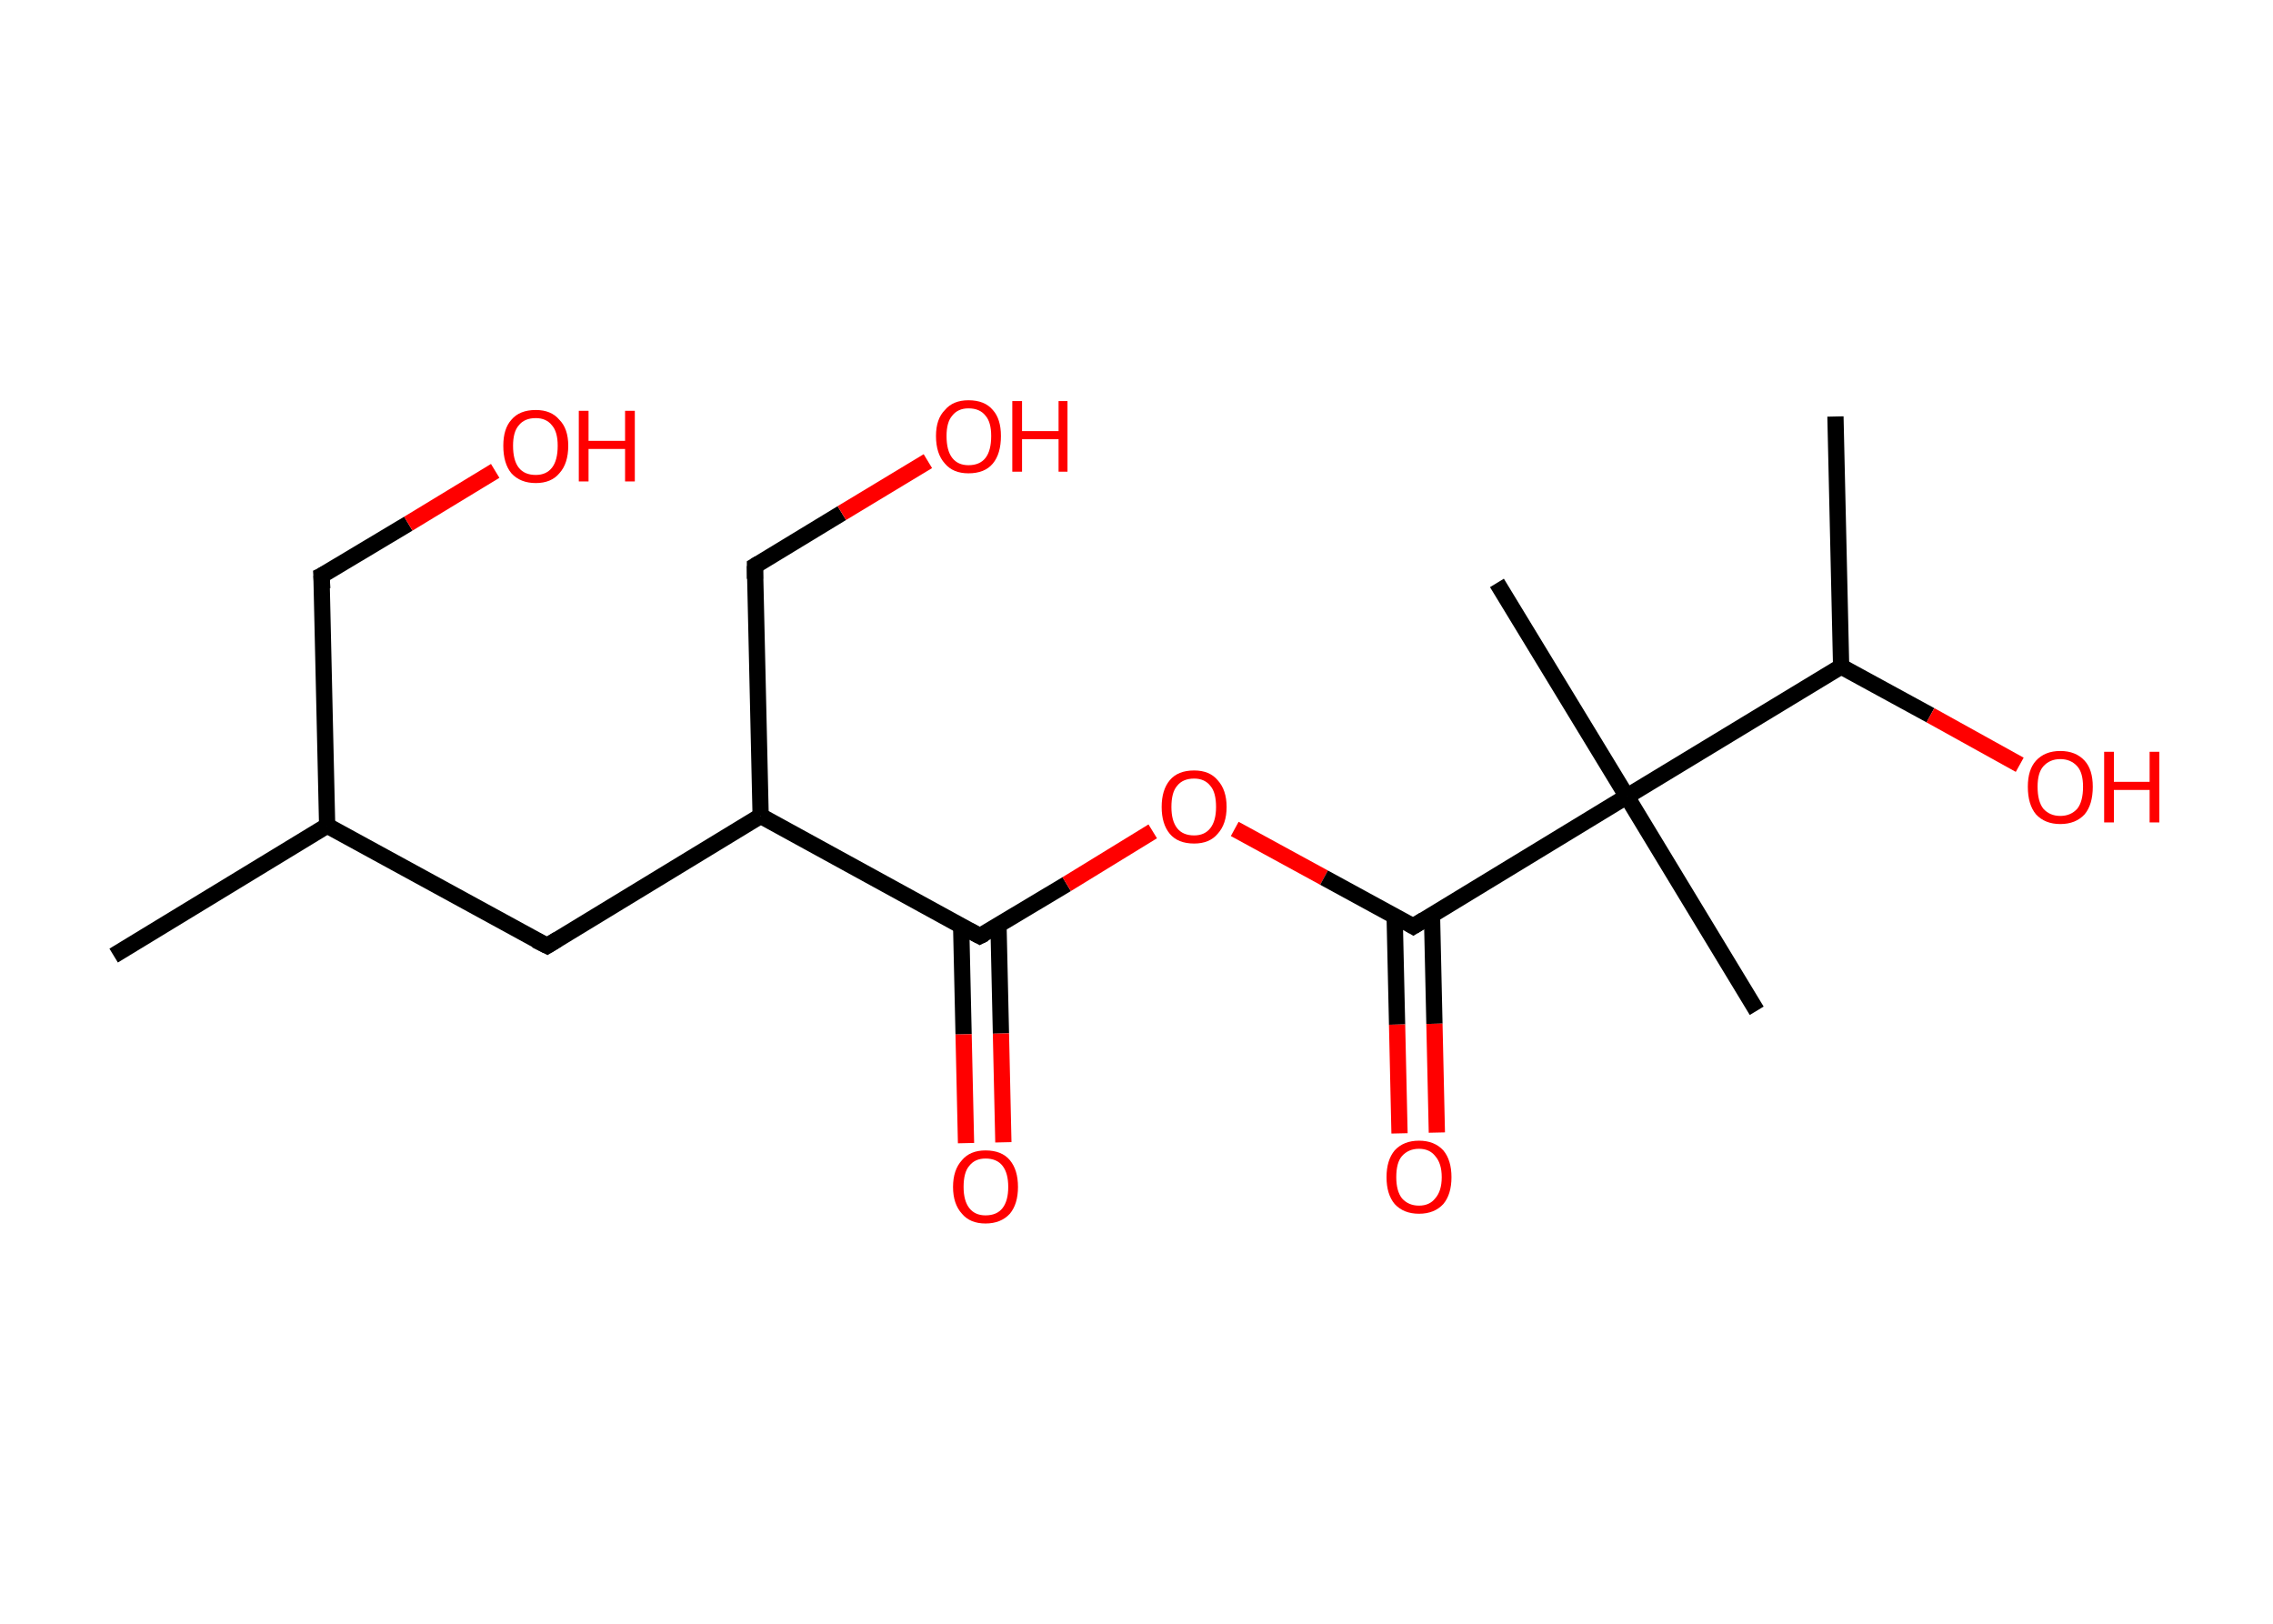 <?xml version='1.0' encoding='ASCII' standalone='yes'?>
<svg xmlns="http://www.w3.org/2000/svg" xmlns:rdkit="http://www.rdkit.org/xml" xmlns:xlink="http://www.w3.org/1999/xlink" version="1.1" baseProfile="full" xml:space="preserve" width="280px" height="200px" viewBox="0 0 280 200">
<!-- END OF HEADER -->
<rect style="opacity:1.0;fill:#FFFFFF;stroke:none" width="280.0" height="200.0" x="0.0" y="0.0"> </rect>
<path class="bond-0 atom-0 atom-1" d="M 14.0,117.7 L 40.3,101.7" style="fill:none;fill-rule:evenodd;stroke:#000000;stroke-width:2.0px;stroke-linecap:butt;stroke-linejoin:miter;stroke-opacity:1"/>
<path class="bond-1 atom-1 atom-2" d="M 40.3,101.7 L 39.6,70.9" style="fill:none;fill-rule:evenodd;stroke:#000000;stroke-width:2.0px;stroke-linecap:butt;stroke-linejoin:miter;stroke-opacity:1"/>
<path class="bond-2 atom-2 atom-3" d="M 39.6,70.9 L 50.3,64.5" style="fill:none;fill-rule:evenodd;stroke:#000000;stroke-width:2.0px;stroke-linecap:butt;stroke-linejoin:miter;stroke-opacity:1"/>
<path class="bond-2 atom-2 atom-3" d="M 50.3,64.5 L 61.0,58.0" style="fill:none;fill-rule:evenodd;stroke:#FF0000;stroke-width:2.0px;stroke-linecap:butt;stroke-linejoin:miter;stroke-opacity:1"/>
<path class="bond-3 atom-1 atom-4" d="M 40.3,101.7 L 67.4,116.5" style="fill:none;fill-rule:evenodd;stroke:#000000;stroke-width:2.0px;stroke-linecap:butt;stroke-linejoin:miter;stroke-opacity:1"/>
<path class="bond-4 atom-4 atom-5" d="M 67.4,116.5 L 93.7,100.5" style="fill:none;fill-rule:evenodd;stroke:#000000;stroke-width:2.0px;stroke-linecap:butt;stroke-linejoin:miter;stroke-opacity:1"/>
<path class="bond-5 atom-5 atom-6" d="M 93.7,100.5 L 93.0,69.7" style="fill:none;fill-rule:evenodd;stroke:#000000;stroke-width:2.0px;stroke-linecap:butt;stroke-linejoin:miter;stroke-opacity:1"/>
<path class="bond-6 atom-6 atom-7" d="M 93.0,69.7 L 103.7,63.2" style="fill:none;fill-rule:evenodd;stroke:#000000;stroke-width:2.0px;stroke-linecap:butt;stroke-linejoin:miter;stroke-opacity:1"/>
<path class="bond-6 atom-6 atom-7" d="M 103.7,63.2 L 114.3,56.8" style="fill:none;fill-rule:evenodd;stroke:#FF0000;stroke-width:2.0px;stroke-linecap:butt;stroke-linejoin:miter;stroke-opacity:1"/>
<path class="bond-7 atom-5 atom-8" d="M 93.7,100.5 L 120.7,115.3" style="fill:none;fill-rule:evenodd;stroke:#000000;stroke-width:2.0px;stroke-linecap:butt;stroke-linejoin:miter;stroke-opacity:1"/>
<path class="bond-8 atom-8 atom-9" d="M 118.4,114.1 L 118.7,127.4" style="fill:none;fill-rule:evenodd;stroke:#000000;stroke-width:2.0px;stroke-linecap:butt;stroke-linejoin:miter;stroke-opacity:1"/>
<path class="bond-8 atom-8 atom-9" d="M 118.7,127.4 L 119.0,140.8" style="fill:none;fill-rule:evenodd;stroke:#FF0000;stroke-width:2.0px;stroke-linecap:butt;stroke-linejoin:miter;stroke-opacity:1"/>
<path class="bond-8 atom-8 atom-9" d="M 123.0,114.0 L 123.3,127.3" style="fill:none;fill-rule:evenodd;stroke:#000000;stroke-width:2.0px;stroke-linecap:butt;stroke-linejoin:miter;stroke-opacity:1"/>
<path class="bond-8 atom-8 atom-9" d="M 123.3,127.3 L 123.6,140.7" style="fill:none;fill-rule:evenodd;stroke:#FF0000;stroke-width:2.0px;stroke-linecap:butt;stroke-linejoin:miter;stroke-opacity:1"/>
<path class="bond-9 atom-8 atom-10" d="M 120.7,115.3 L 131.4,108.9" style="fill:none;fill-rule:evenodd;stroke:#000000;stroke-width:2.0px;stroke-linecap:butt;stroke-linejoin:miter;stroke-opacity:1"/>
<path class="bond-9 atom-8 atom-10" d="M 131.4,108.9 L 142.0,102.4" style="fill:none;fill-rule:evenodd;stroke:#FF0000;stroke-width:2.0px;stroke-linecap:butt;stroke-linejoin:miter;stroke-opacity:1"/>
<path class="bond-10 atom-10 atom-11" d="M 152.1,102.1 L 163.1,108.1" style="fill:none;fill-rule:evenodd;stroke:#FF0000;stroke-width:2.0px;stroke-linecap:butt;stroke-linejoin:miter;stroke-opacity:1"/>
<path class="bond-10 atom-10 atom-11" d="M 163.1,108.1 L 174.1,114.1" style="fill:none;fill-rule:evenodd;stroke:#000000;stroke-width:2.0px;stroke-linecap:butt;stroke-linejoin:miter;stroke-opacity:1"/>
<path class="bond-11 atom-11 atom-12" d="M 171.8,112.9 L 172.1,126.2" style="fill:none;fill-rule:evenodd;stroke:#000000;stroke-width:2.0px;stroke-linecap:butt;stroke-linejoin:miter;stroke-opacity:1"/>
<path class="bond-11 atom-11 atom-12" d="M 172.1,126.2 L 172.4,139.6" style="fill:none;fill-rule:evenodd;stroke:#FF0000;stroke-width:2.0px;stroke-linecap:butt;stroke-linejoin:miter;stroke-opacity:1"/>
<path class="bond-11 atom-11 atom-12" d="M 176.4,112.7 L 176.7,126.1" style="fill:none;fill-rule:evenodd;stroke:#000000;stroke-width:2.0px;stroke-linecap:butt;stroke-linejoin:miter;stroke-opacity:1"/>
<path class="bond-11 atom-11 atom-12" d="M 176.7,126.1 L 177.0,139.5" style="fill:none;fill-rule:evenodd;stroke:#FF0000;stroke-width:2.0px;stroke-linecap:butt;stroke-linejoin:miter;stroke-opacity:1"/>
<path class="bond-12 atom-11 atom-13" d="M 174.1,114.1 L 200.4,98.1" style="fill:none;fill-rule:evenodd;stroke:#000000;stroke-width:2.0px;stroke-linecap:butt;stroke-linejoin:miter;stroke-opacity:1"/>
<path class="bond-13 atom-13 atom-14" d="M 200.4,98.1 L 216.4,124.5" style="fill:none;fill-rule:evenodd;stroke:#000000;stroke-width:2.0px;stroke-linecap:butt;stroke-linejoin:miter;stroke-opacity:1"/>
<path class="bond-14 atom-13 atom-15" d="M 200.4,98.1 L 184.4,71.8" style="fill:none;fill-rule:evenodd;stroke:#000000;stroke-width:2.0px;stroke-linecap:butt;stroke-linejoin:miter;stroke-opacity:1"/>
<path class="bond-15 atom-13 atom-16" d="M 200.4,98.1 L 226.8,82.1" style="fill:none;fill-rule:evenodd;stroke:#000000;stroke-width:2.0px;stroke-linecap:butt;stroke-linejoin:miter;stroke-opacity:1"/>
<path class="bond-16 atom-16 atom-17" d="M 226.8,82.1 L 226.1,51.3" style="fill:none;fill-rule:evenodd;stroke:#000000;stroke-width:2.0px;stroke-linecap:butt;stroke-linejoin:miter;stroke-opacity:1"/>
<path class="bond-17 atom-16 atom-18" d="M 226.8,82.1 L 237.8,88.1" style="fill:none;fill-rule:evenodd;stroke:#000000;stroke-width:2.0px;stroke-linecap:butt;stroke-linejoin:miter;stroke-opacity:1"/>
<path class="bond-17 atom-16 atom-18" d="M 237.8,88.1 L 248.8,94.2" style="fill:none;fill-rule:evenodd;stroke:#FF0000;stroke-width:2.0px;stroke-linecap:butt;stroke-linejoin:miter;stroke-opacity:1"/>
<path d="M 39.7,72.5 L 39.6,70.9 L 40.2,70.6" style="fill:none;stroke:#000000;stroke-width:2.0px;stroke-linecap:butt;stroke-linejoin:miter;stroke-opacity:1;"/>
<path d="M 66.0,115.8 L 67.4,116.5 L 68.7,115.7" style="fill:none;stroke:#000000;stroke-width:2.0px;stroke-linecap:butt;stroke-linejoin:miter;stroke-opacity:1;"/>
<path d="M 93.0,71.3 L 93.0,69.7 L 93.5,69.4" style="fill:none;stroke:#000000;stroke-width:2.0px;stroke-linecap:butt;stroke-linejoin:miter;stroke-opacity:1;"/>
<path d="M 119.4,114.6 L 120.7,115.3 L 121.3,115.0" style="fill:none;stroke:#000000;stroke-width:2.0px;stroke-linecap:butt;stroke-linejoin:miter;stroke-opacity:1;"/>
<path d="M 173.6,113.8 L 174.1,114.1 L 175.4,113.3" style="fill:none;stroke:#000000;stroke-width:2.0px;stroke-linecap:butt;stroke-linejoin:miter;stroke-opacity:1;"/>
<path class="atom-3" d="M 62.0 54.9 Q 62.0 52.8, 63.0 51.7 Q 64.0 50.5, 66.0 50.5 Q 67.9 50.5, 68.9 51.7 Q 70.0 52.8, 70.0 54.9 Q 70.0 57.1, 68.9 58.3 Q 67.9 59.5, 66.0 59.5 Q 64.1 59.5, 63.0 58.3 Q 62.0 57.1, 62.0 54.9 M 66.0 58.5 Q 67.3 58.5, 68.0 57.6 Q 68.7 56.7, 68.7 54.9 Q 68.7 53.2, 68.0 52.4 Q 67.3 51.5, 66.0 51.5 Q 64.6 51.5, 63.9 52.4 Q 63.2 53.2, 63.2 54.9 Q 63.2 56.7, 63.9 57.6 Q 64.6 58.5, 66.0 58.5 " fill="#FF0000"/>
<path class="atom-3" d="M 71.3 50.6 L 72.5 50.6 L 72.5 54.3 L 77.0 54.3 L 77.0 50.6 L 78.2 50.6 L 78.2 59.3 L 77.0 59.3 L 77.0 55.3 L 72.5 55.3 L 72.5 59.3 L 71.3 59.3 L 71.3 50.6 " fill="#FF0000"/>
<path class="atom-7" d="M 115.3 53.7 Q 115.3 51.6, 116.4 50.5 Q 117.4 49.3, 119.3 49.3 Q 121.3 49.3, 122.3 50.5 Q 123.3 51.6, 123.3 53.7 Q 123.3 55.9, 122.3 57.1 Q 121.3 58.3, 119.3 58.3 Q 117.4 58.3, 116.4 57.1 Q 115.3 55.9, 115.3 53.7 M 119.3 57.3 Q 120.7 57.3, 121.4 56.4 Q 122.1 55.5, 122.1 53.7 Q 122.1 52.0, 121.4 51.2 Q 120.7 50.3, 119.3 50.3 Q 118.0 50.3, 117.3 51.2 Q 116.6 52.0, 116.6 53.7 Q 116.6 55.5, 117.3 56.4 Q 118.0 57.3, 119.3 57.3 " fill="#FF0000"/>
<path class="atom-7" d="M 124.7 49.4 L 125.9 49.4 L 125.9 53.1 L 130.4 53.1 L 130.4 49.4 L 131.5 49.4 L 131.5 58.1 L 130.4 58.1 L 130.4 54.1 L 125.9 54.1 L 125.9 58.1 L 124.7 58.1 L 124.7 49.4 " fill="#FF0000"/>
<path class="atom-9" d="M 117.4 146.2 Q 117.4 144.1, 118.5 142.9 Q 119.5 141.7, 121.4 141.7 Q 123.4 141.7, 124.4 142.9 Q 125.4 144.1, 125.4 146.2 Q 125.4 148.3, 124.4 149.5 Q 123.3 150.7, 121.4 150.7 Q 119.5 150.7, 118.5 149.5 Q 117.4 148.3, 117.4 146.2 M 121.4 149.7 Q 122.8 149.7, 123.5 148.8 Q 124.2 147.9, 124.2 146.2 Q 124.2 144.5, 123.5 143.6 Q 122.8 142.7, 121.4 142.7 Q 120.1 142.7, 119.4 143.6 Q 118.7 144.4, 118.7 146.2 Q 118.7 147.9, 119.4 148.8 Q 120.1 149.7, 121.4 149.7 " fill="#FF0000"/>
<path class="atom-10" d="M 143.1 99.4 Q 143.1 97.3, 144.1 96.1 Q 145.1 94.9, 147.1 94.9 Q 149.0 94.9, 150.0 96.1 Q 151.1 97.3, 151.1 99.4 Q 151.1 101.5, 150.0 102.7 Q 149.0 103.9, 147.1 103.9 Q 145.1 103.9, 144.1 102.7 Q 143.1 101.5, 143.1 99.4 M 147.1 102.9 Q 148.4 102.9, 149.1 102.0 Q 149.8 101.1, 149.8 99.4 Q 149.8 97.6, 149.1 96.8 Q 148.4 95.9, 147.1 95.9 Q 145.7 95.9, 145.0 96.8 Q 144.3 97.6, 144.3 99.4 Q 144.3 101.1, 145.0 102.0 Q 145.7 102.9, 147.1 102.9 " fill="#FF0000"/>
<path class="atom-12" d="M 170.8 145.0 Q 170.8 142.9, 171.8 141.7 Q 172.9 140.5, 174.8 140.5 Q 176.7 140.5, 177.8 141.7 Q 178.8 142.9, 178.8 145.0 Q 178.8 147.1, 177.8 148.3 Q 176.7 149.5, 174.8 149.5 Q 172.9 149.5, 171.8 148.3 Q 170.8 147.1, 170.8 145.0 M 174.8 148.5 Q 176.1 148.5, 176.8 147.6 Q 177.6 146.7, 177.6 145.0 Q 177.6 143.3, 176.8 142.4 Q 176.1 141.5, 174.8 141.5 Q 173.5 141.5, 172.7 142.4 Q 172.0 143.2, 172.0 145.0 Q 172.0 146.7, 172.7 147.6 Q 173.5 148.5, 174.8 148.5 " fill="#FF0000"/>
<path class="atom-18" d="M 249.8 96.9 Q 249.8 94.8, 250.8 93.7 Q 251.9 92.5, 253.8 92.5 Q 255.7 92.5, 256.8 93.7 Q 257.8 94.8, 257.8 96.9 Q 257.8 99.1, 256.8 100.3 Q 255.7 101.5, 253.8 101.5 Q 251.9 101.5, 250.8 100.3 Q 249.8 99.1, 249.8 96.9 M 253.8 100.5 Q 255.1 100.5, 255.9 99.6 Q 256.6 98.7, 256.6 96.9 Q 256.6 95.2, 255.9 94.4 Q 255.1 93.5, 253.8 93.5 Q 252.5 93.5, 251.7 94.4 Q 251.0 95.2, 251.0 96.9 Q 251.0 98.7, 251.7 99.6 Q 252.5 100.5, 253.8 100.5 " fill="#FF0000"/>
<path class="atom-18" d="M 259.2 92.6 L 260.4 92.6 L 260.4 96.3 L 264.8 96.3 L 264.8 92.6 L 266.0 92.6 L 266.0 101.3 L 264.8 101.3 L 264.8 97.3 L 260.4 97.3 L 260.4 101.3 L 259.2 101.3 L 259.2 92.6 " fill="#FF0000"/>
</svg>
